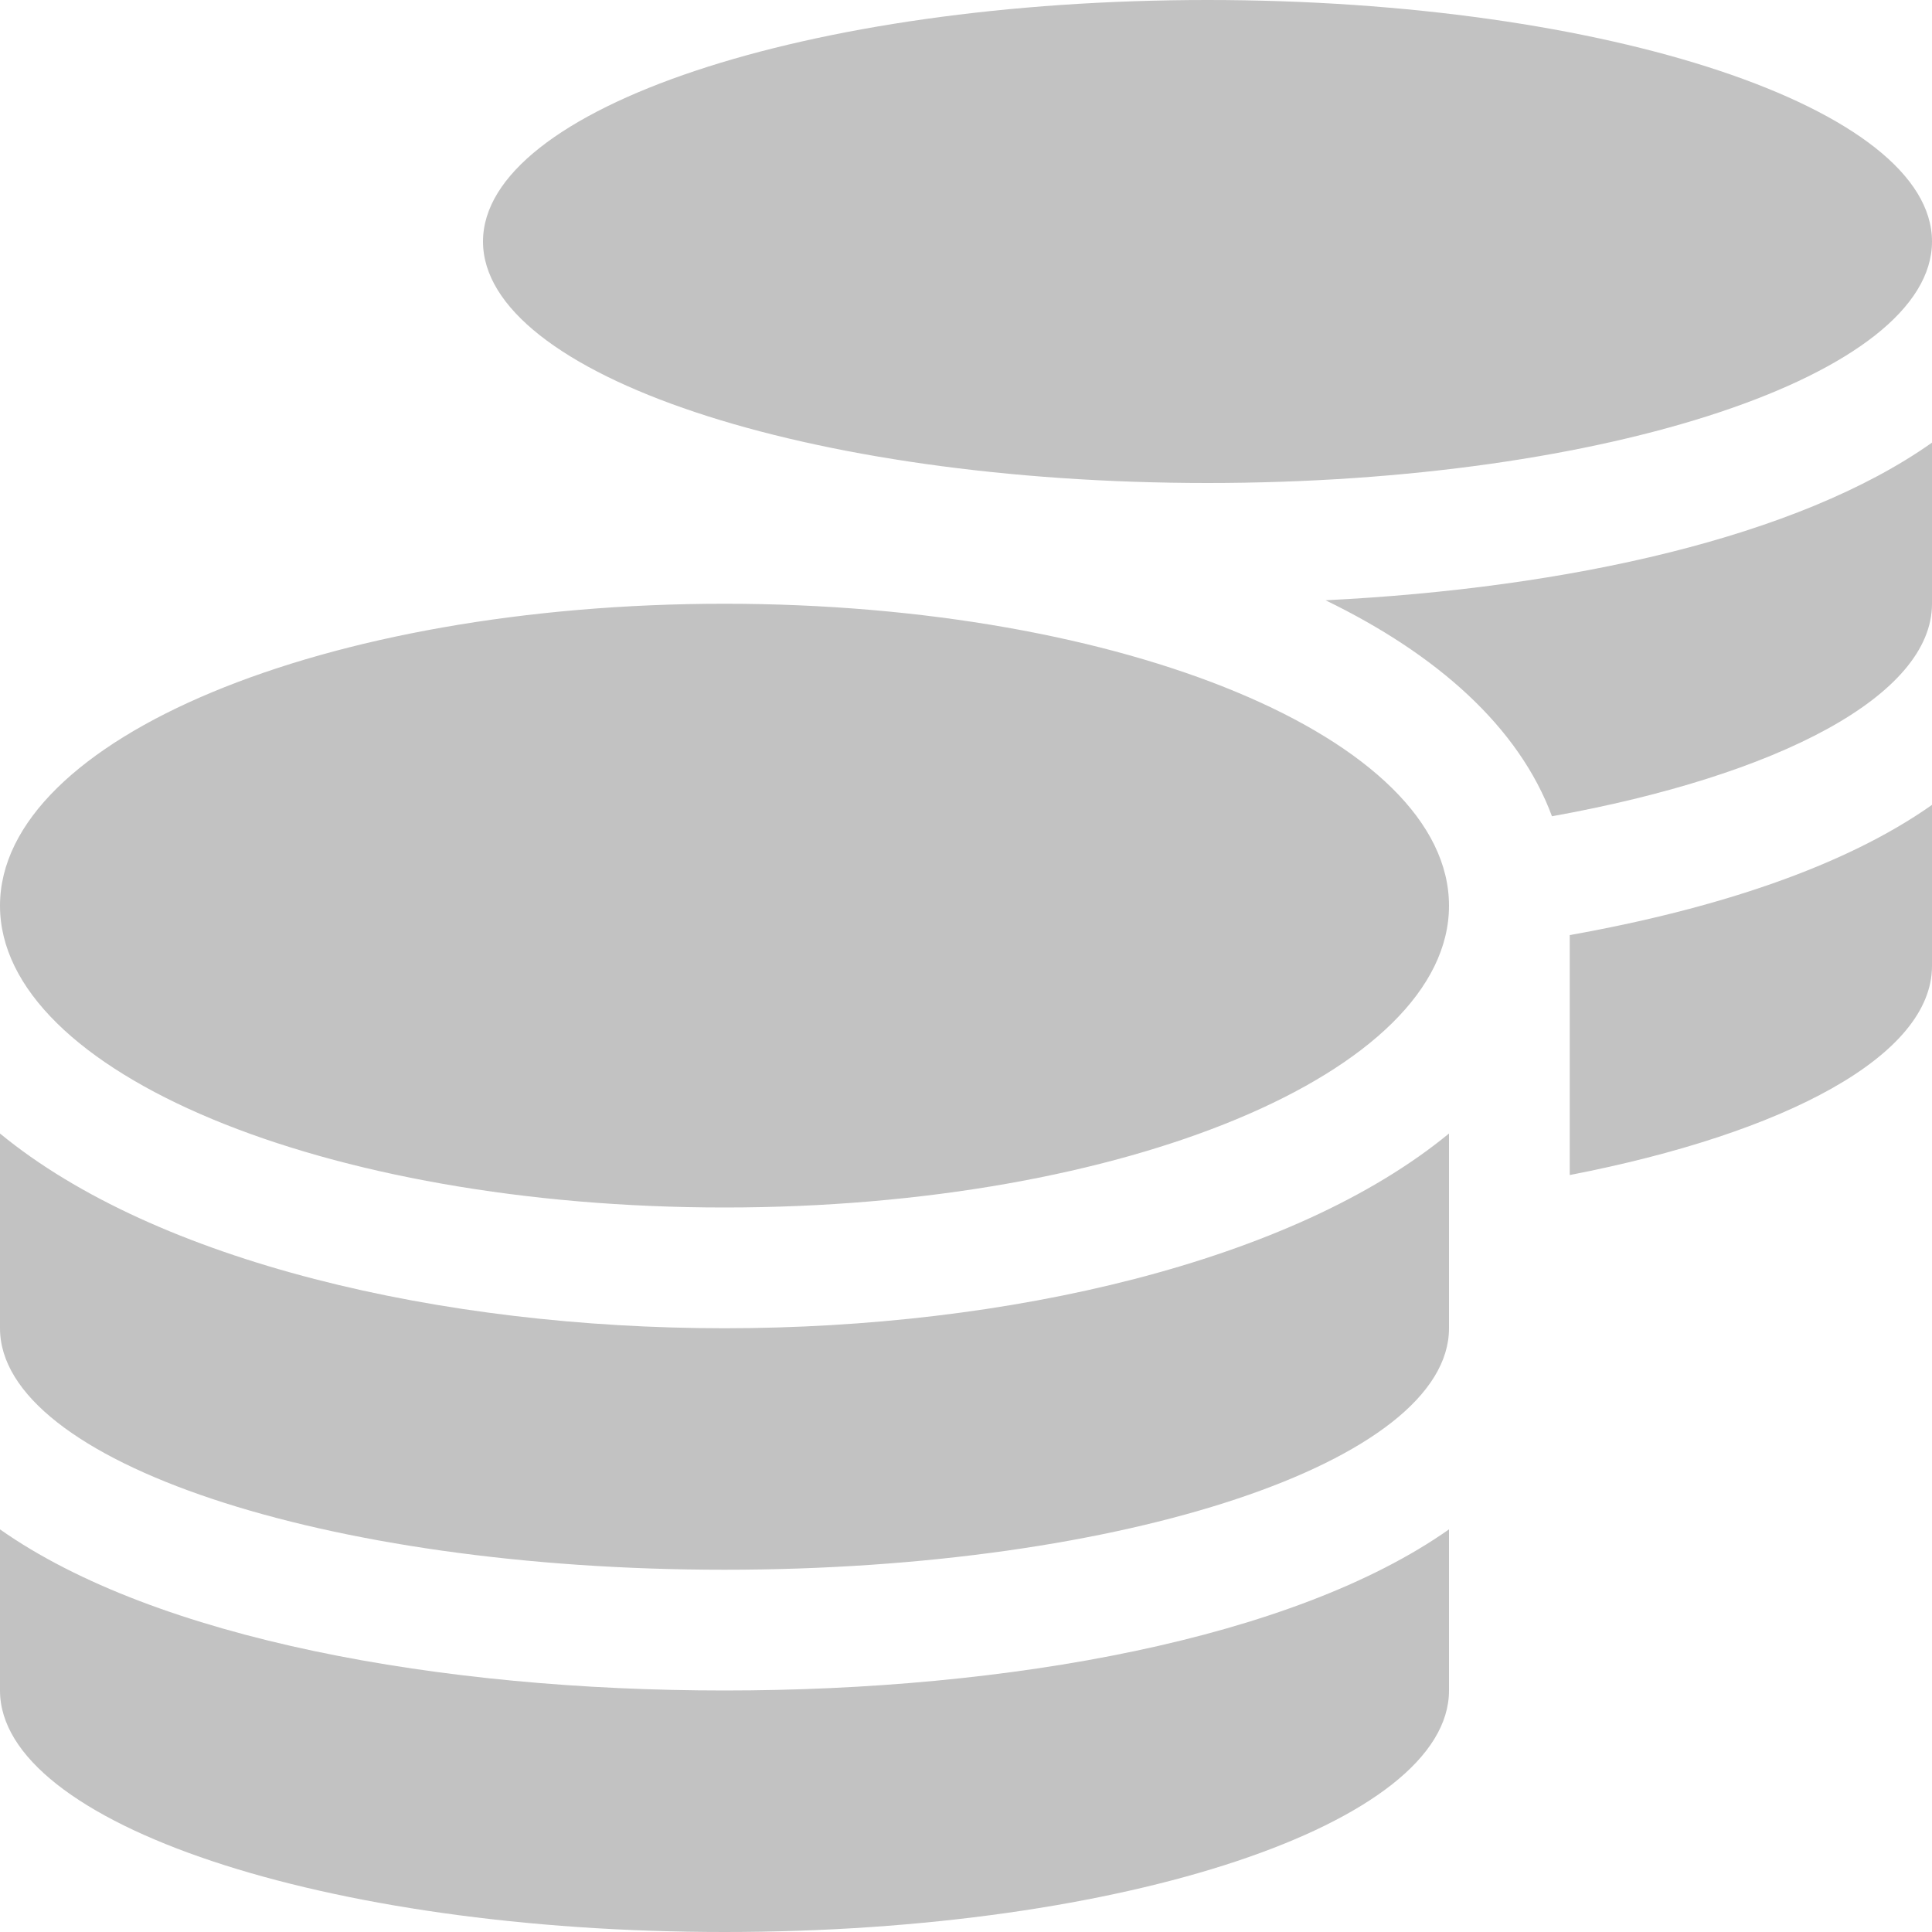 <svg width="10" height="10" viewBox="0 0 10 10" fill="none" xmlns="http://www.w3.org/2000/svg">
<g id="coins" clip-path="url(#clip0_695_5265)">
<path id="Vector" d="M0 7.916V8.75C0 9.439 1.68 10 3.75 10C5.82 10 7.5 9.439 7.5 8.75V7.916C6.693 8.484 5.219 8.75 3.75 8.75C2.281 8.75 0.807 8.484 0 7.916ZM6.25 2.5C8.32 2.5 10 1.939 10 1.25C10 0.561 8.32 0 6.25 0C4.18 0 2.5 0.561 2.5 1.25C2.5 1.939 4.18 2.5 6.25 2.5ZM0 5.867V6.875C0 7.564 1.68 8.125 3.75 8.125C5.82 8.125 7.5 7.564 7.5 6.875V5.867C6.693 6.531 5.217 6.875 3.75 6.875C2.283 6.875 0.807 6.531 0 5.867ZM8.125 6.082C9.244 5.865 10 5.463 10 5V4.166C9.547 4.486 8.881 4.705 8.125 4.84V6.082ZM3.75 3.125C1.68 3.125 0 3.824 0 4.688C0 5.551 1.68 6.25 3.75 6.25C5.82 6.25 7.5 5.551 7.5 4.688C7.5 3.824 5.82 3.125 3.75 3.125ZM8.033 4.225C9.205 4.014 10 3.6 10 3.125V2.291C9.307 2.781 8.115 3.045 6.861 3.107C7.438 3.387 7.861 3.762 8.033 4.225Z" fill="#C2C2C2"/>
</g>
<defs>
<clipPath id="clip0_695_5265">
<rect width="10" height="10" fill="white"/>
</clipPath>
</defs>
</svg>
